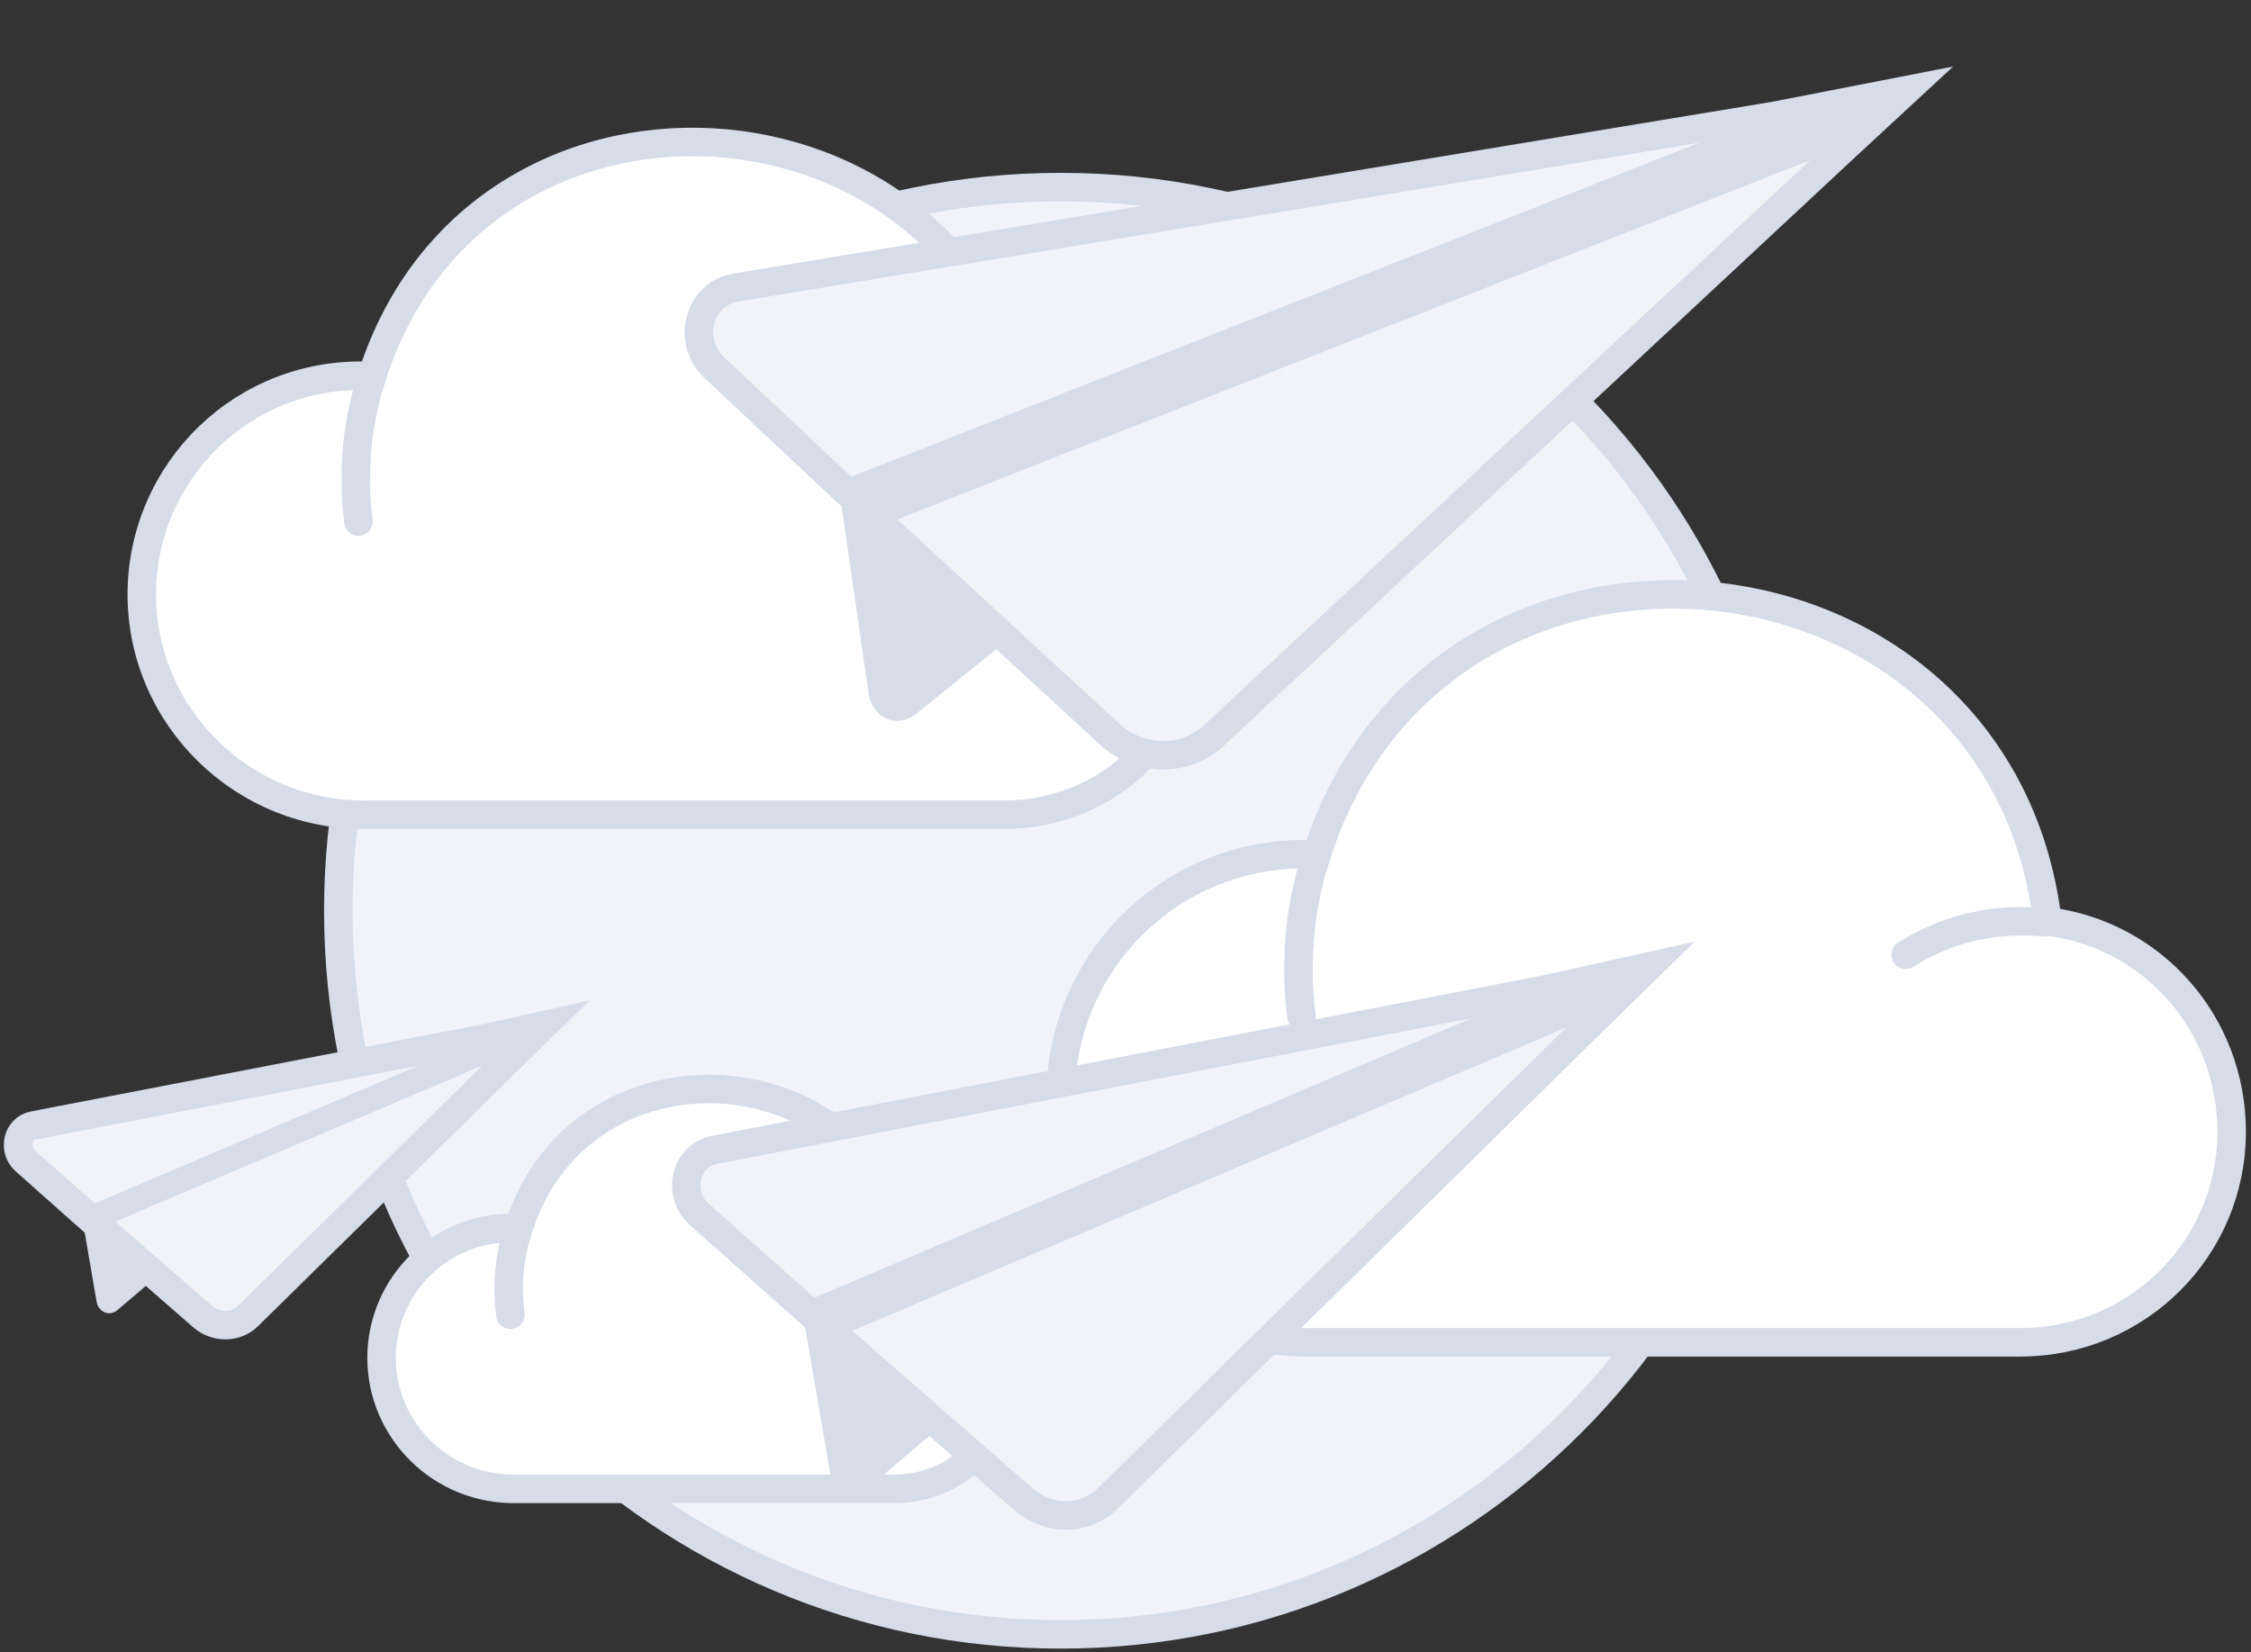 <svg width="158" height="116" viewBox="0 0 158 116" fill="none" xmlns="http://www.w3.org/2000/svg">
<rect x="0" y="0" width="158" height="116" fill="#333333" stroke="none"/>
<path d="M74.445 114.734C102.445 114.734 125.145 92.034 125.145 63.934C125.145 35.834 102.445 13.134 74.445 13.134C46.446 13.134 23.745 35.834 23.745 63.934C23.745 92.034 46.446 114.734 74.445 114.734Z" fill="#F1F3F9" stroke="#D6DCE8" stroke-width="2" stroke-miterlimit="10"/>
<path d="M83.883 43.902C83.883 51.25 77.94 57.193 70.528 57.193C70.4 57.193 69.314 57.193 61.327 57.193C55.768 57.193 46.886 57.193 32.701 57.193H25.927C17.046 57.384 9.953 50.292 9.953 41.729C9.953 33.103 17.11 25.947 26.119 26.394C33.851 2.24 69.25 5.627 72.253 30.611C78.899 31.442 83.883 37.065 83.883 43.902Z" fill="white" stroke="#D6DCE8" stroke-width="2" stroke-miterlimit="10"/>
<path d="M72.062 30.675C71.551 30.611 71.039 30.611 70.528 30.611C67.908 30.611 65.416 31.378 63.308 32.72" fill="white"/>
<path d="M72.062 30.675C71.551 30.611 71.039 30.611 70.528 30.611C67.908 30.611 65.416 31.378 63.308 32.72" stroke="#D6DCE8" stroke-width="2" stroke-miterlimit="10" stroke-linecap="round"/>
<path d="M26.119 26.394C25.352 28.694 24.969 31.122 24.969 33.678C24.969 34.7 25.033 35.659 25.161 36.617" fill="white"/>
<path d="M26.119 26.394C25.352 28.694 24.969 31.122 24.969 33.678C24.969 34.7 25.033 35.659 25.161 36.617" stroke="#D6DCE8" stroke-width="2" stroke-miterlimit="10" stroke-linecap="round" stroke-linejoin="round"/>
<path d="M156.642 79.455C156.642 87.625 150.035 94.232 141.794 94.232C141.652 94.232 140.444 94.232 131.564 94.232C125.383 94.232 115.508 94.232 99.737 94.232H92.206C82.331 94.445 74.445 86.559 74.445 77.04C74.445 67.449 82.402 59.492 92.419 59.99C101.015 33.136 140.373 36.901 143.712 64.678C151.1 65.602 156.642 71.854 156.642 79.455Z" fill="white" stroke="#D6DCE8" stroke-width="2" stroke-miterlimit="10"/>
<path d="M143.499 64.75C142.93 64.679 142.362 64.679 141.794 64.679C138.881 64.679 136.11 65.531 133.766 67.023" fill="white"/>
<path d="M143.499 64.75C142.93 64.679 142.362 64.679 141.794 64.679C138.881 64.679 136.11 65.531 133.766 67.023" stroke="#D6DCE8" stroke-width="2" stroke-miterlimit="10" stroke-linecap="round"/>
<path d="M92.419 59.99C91.567 62.547 91.14 65.247 91.14 68.088C91.14 69.225 91.212 70.291 91.354 71.356" fill="white"/>
<path d="M92.419 59.99C91.567 62.547 91.14 65.247 91.14 68.088C91.14 69.225 91.212 70.291 91.354 71.356" stroke="#D6DCE8" stroke-width="2" stroke-miterlimit="10" stroke-linecap="round" stroke-linejoin="round"/>
<path d="M70.719 96.621C70.719 100.988 67.188 104.519 62.782 104.519C62.707 104.519 62.061 104.519 57.314 104.519C54.011 104.519 48.732 104.519 40.302 104.519H36.276C30.998 104.633 26.783 100.418 26.783 95.329C26.783 90.203 31.036 85.95 36.39 86.216C40.985 71.861 62.023 73.874 63.808 88.722C67.757 89.216 70.719 92.557 70.719 96.621Z" fill="white" stroke="#D6DCE8" stroke-width="2" stroke-miterlimit="10"/>
<path d="M63.694 88.76C63.39 88.722 63.086 88.722 62.782 88.722C61.226 88.722 59.745 89.178 58.492 89.975" fill="white"/>
<path d="M63.694 88.76C63.39 88.722 63.086 88.722 62.782 88.722C61.226 88.722 59.745 89.178 58.492 89.975" stroke="#D6DCE8" stroke-width="2" stroke-miterlimit="10" stroke-linecap="round"/>
<path d="M36.39 86.216C35.935 87.583 35.707 89.026 35.707 90.545C35.707 91.152 35.745 91.722 35.821 92.291" fill="white"/>
<path d="M36.39 86.216C35.935 87.583 35.707 89.026 35.707 90.545C35.707 91.152 35.745 91.722 35.821 92.291" stroke="#D6DCE8" stroke-width="2" stroke-miterlimit="10" stroke-linecap="round" stroke-linejoin="round"/>
<path d="M70.803 44.873L64.208 50.189C62.978 51.106 61.373 50.453 60.997 48.882L58.795 33.63" fill="#D6DCE8"/>
<path d="M133.831 6.326L129.594 10.247L85.246 51.589C83.226 53.526 80.1 53.444 78.017 51.658L62.085 36.995L58.889 34.023L50.077 25.752C48.189 23.92 49.051 20.6 51.643 20.187L124.534 8.137L133.831 6.326Z" fill="#F1F3F9" stroke="#D6DCE8" stroke-width="2" stroke-miterlimit="10"/>
<path d="M133.831 6.327L129.594 10.247L62.234 36.752L58.842 33.827L124.683 7.894L133.831 6.327Z" fill="#D6DCE8"/>
<path d="M11.038 89.587L8.214 91.991C7.687 92.407 6.976 92.14 6.793 91.457L5.65 84.807" fill="#D6DCE8"/>
<path d="M38.173 71.973L36.365 73.739L17.439 92.356C16.578 93.228 15.209 93.229 14.276 92.472L7.13 86.241L5.696 84.977L1.741 81.461C0.894 80.681 1.232 79.218 2.362 79.006L34.125 72.875L38.173 71.973Z" fill="#F1F3F9" stroke="#D6DCE8" stroke-width="2" stroke-miterlimit="10"/>
<path d="M38.173 71.973L36.365 73.74L7.192 86.133L5.673 84.892L34.187 72.767L38.173 71.973Z" fill="#D6DCE8"/>
<path d="M66.062 100.09L60.89 104.492C59.925 105.254 58.624 104.764 58.288 103.513L56.196 91.338" fill="#D6DCE8"/>
<path d="M115.746 67.84L112.435 71.073L77.782 105.161C76.204 106.757 73.698 106.758 71.989 105.373L58.905 93.963L56.279 91.65L49.039 85.211C47.487 83.783 48.106 81.104 50.175 80.717L108.334 69.49L115.746 67.84Z" fill="#F1F3F9" stroke="#D6DCE8" stroke-width="2" stroke-miterlimit="10"/>
<path d="M115.747 67.84L112.435 71.073L59.019 93.765L56.238 91.494L108.448 69.292L115.747 67.84Z" fill="#D6DCE8"/>
</svg>
